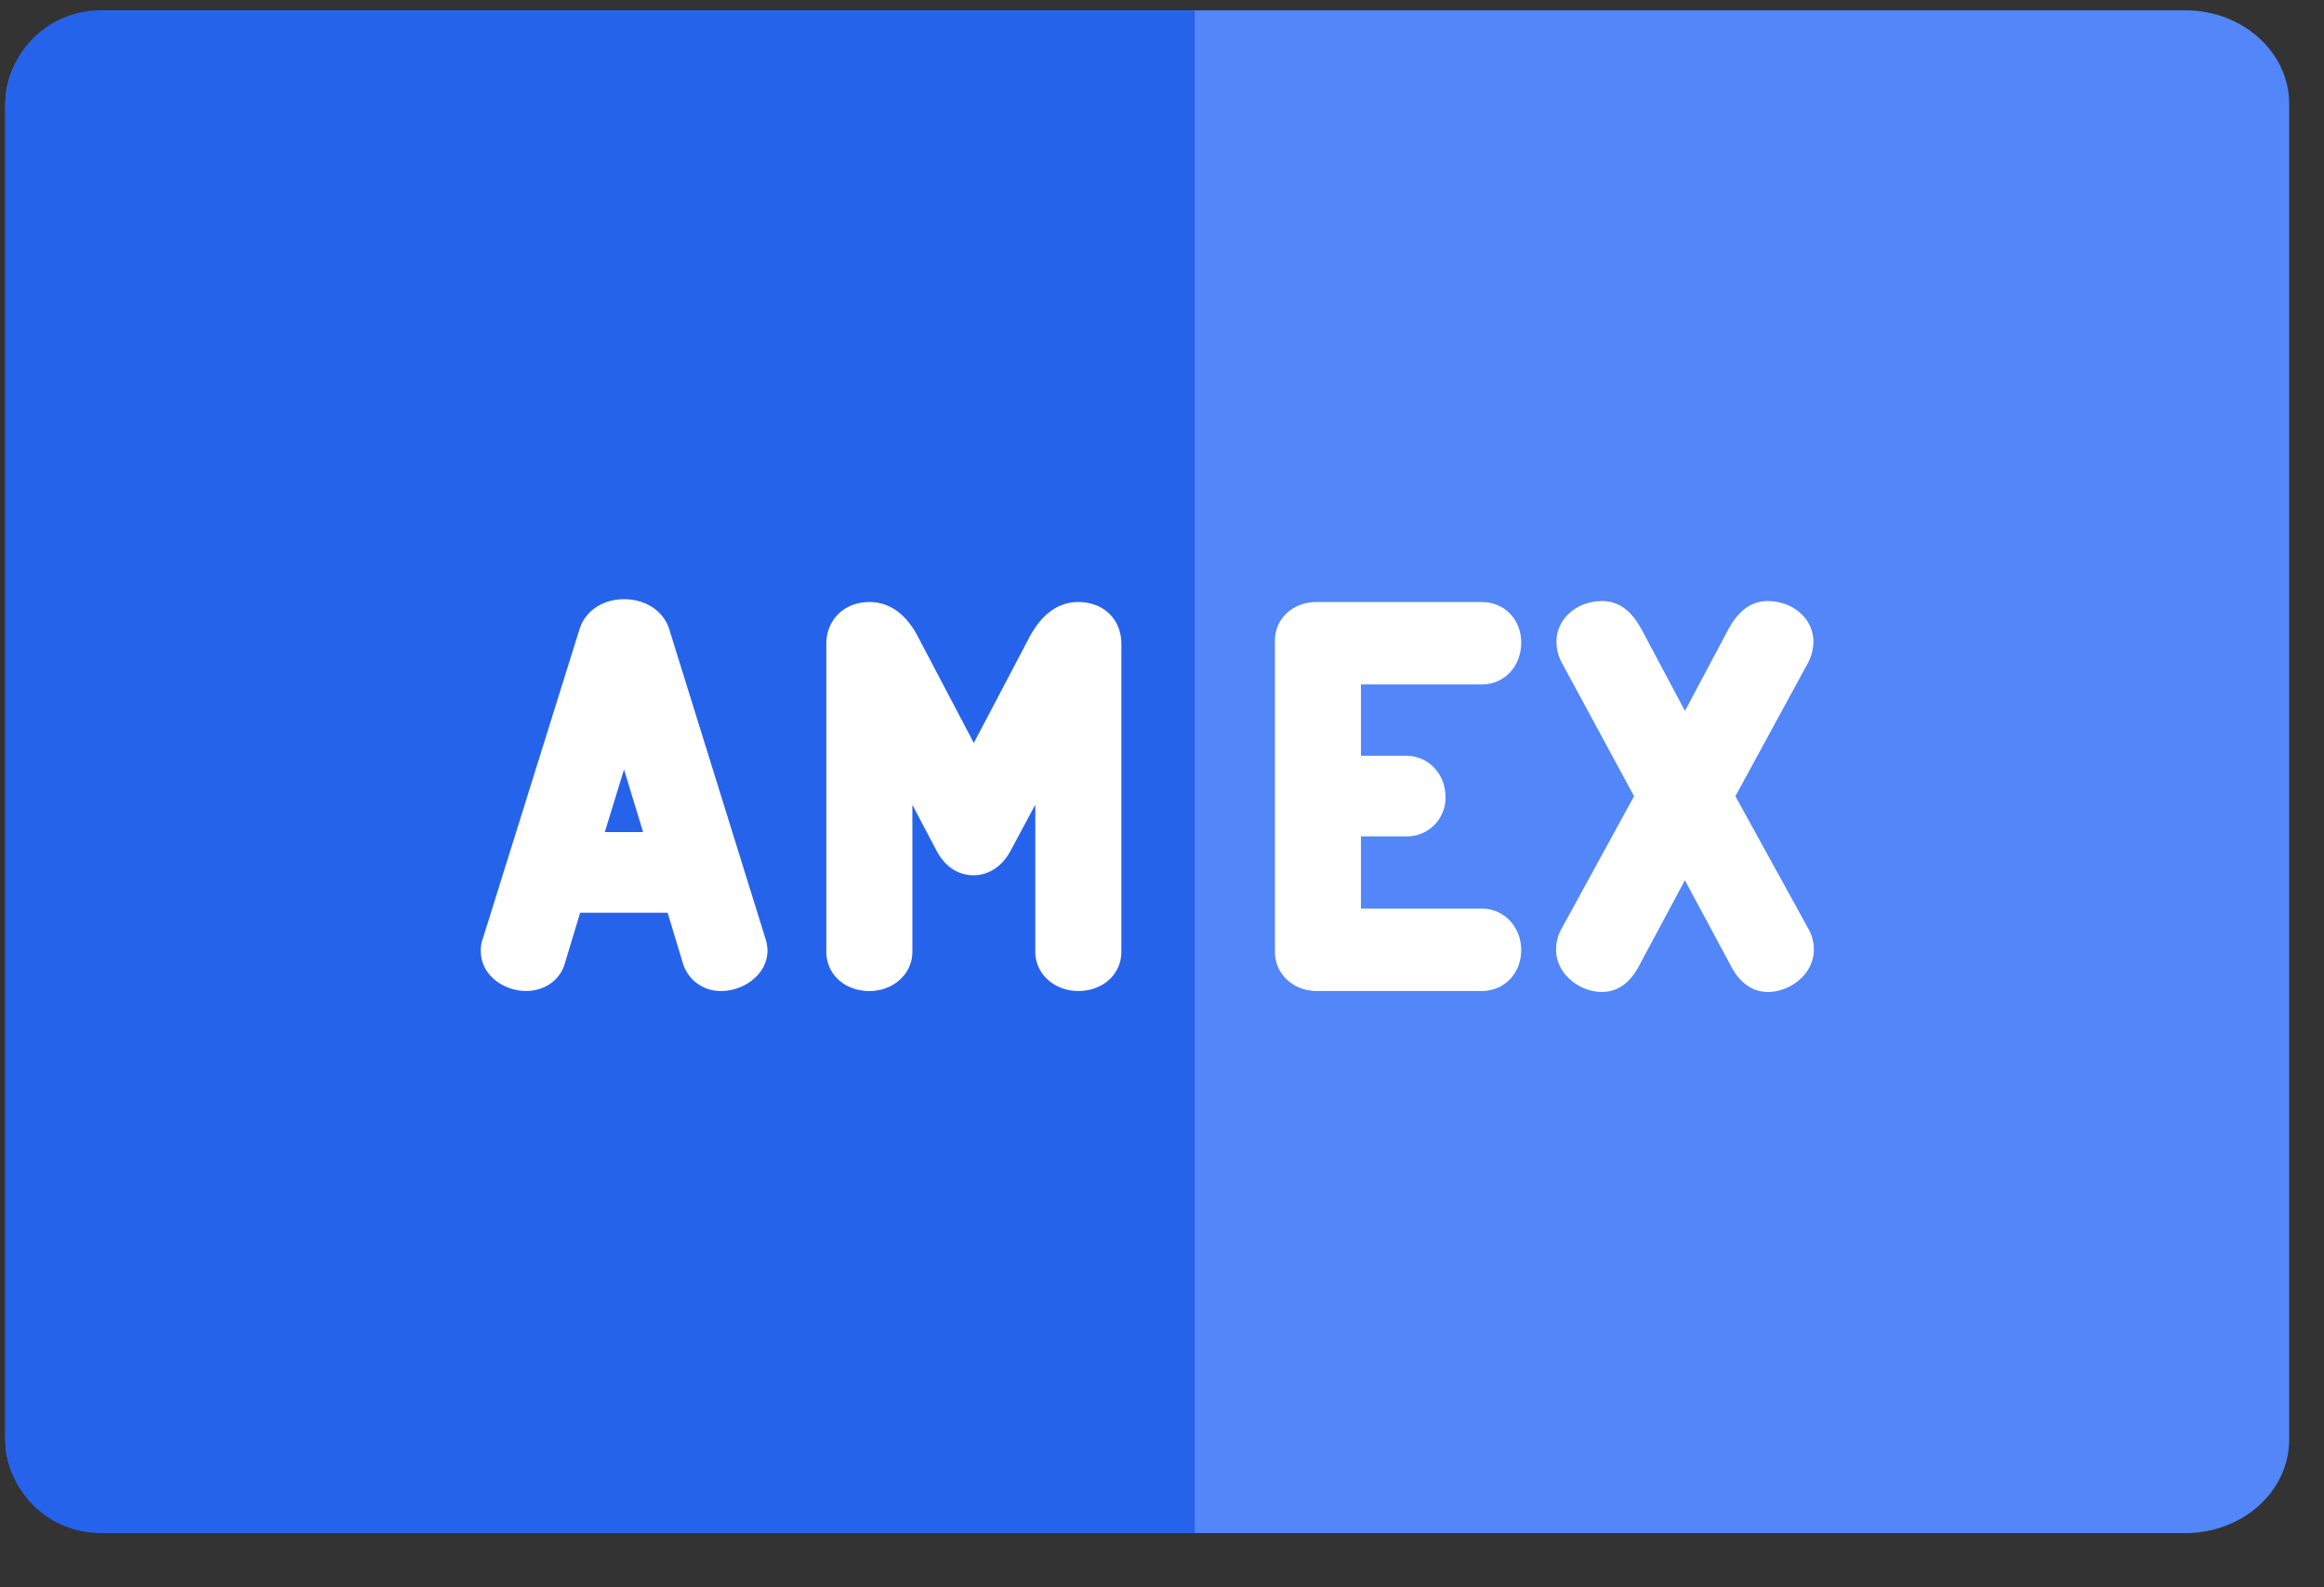 <svg xmlns="http://www.w3.org/2000/svg" width="41" height="28" fill="none">
  <rect width="100%" height="100%" fill="#333333" stroke="none"/>
  <path d="M38.554.183H1.925C.914.183.094.92.094 1.832v23.563c0 .91.82 1.649 1.831 1.649h36.629c1.012 0 1.832-.739 1.832-1.65V1.832c0-.91-.82-1.65-1.832-1.65z" fill="#5286F9"/>
  <path d="M.094 1.861C.094.934.845.183 1.773.183h19.306v26.86H1.773a1.679 1.679 0 01-1.68-1.678V1.861z" fill="#2663EB"/>
  <path d="M26.143 12.074c.395 0 .694-.318.694-.74 0-.407-.298-.714-.694-.714h-2.917c-.418 0-.734.293-.734.683v5.488c0 .387.323.69.734.69h2.917c.395 0 .694-.31.694-.723 0-.41-.305-.73-.694-.73H24.01v-1.274h.798a.68.68 0 00.693-.7c0-.405-.305-.723-.693-.723h-.798v-1.257h2.133zM13.51 16.576l-1.708-5.491c-.106-.313-.416-.515-.791-.515-.376 0-.685.206-.786.525l-1.707 5.463c-.036.096-.036.18-.036.216 0 .436.415.707.8.707.33 0 .602-.196.683-.488l.27-.892h1.543l.272.899.005.015a.69.69 0 00.668.466c.395 0 .817-.288.817-.716a.546.546 0 00-.014-.12.461.461 0 00-.016-.069zm-2.84-1.898l.339-1.105.337 1.105h-.677zm21.238 1.714l-1.292-2.347 1.263-2.32a.808.808 0 00.113-.407c0-.4-.355-.715-.808-.715-.423 0-.622.369-.711.533l-.747 1.405-.75-1.41c-.086-.158-.285-.528-.709-.528-.453 0-.808.315-.808.716 0 .138.037.273.11.4l1.259 2.326-1.285 2.348a.744.744 0 00-.091.357c0 .44.425.748.807.748.425 0 .611-.368.686-.515l.78-1.455.777 1.446c.08.156.266.524.69.524.383 0 .808-.307.808-.748a.746.746 0 00-.092-.358zM19.024 10.62c-.355 0-.647.212-.868.63l-.976 1.856-.976-1.856c-.082-.156-.332-.63-.867-.63-.44 0-.759.31-.759.74v5.43c0 .395.326.692.759.692.425 0 .759-.304.759-.691v-2.594l.432.819c.2.369.49.424.644.424.269 0 .506-.155.653-.426l.44-.82v2.597c0 .387.334.69.76.69.432 0 .758-.296.758-.69V11.36c0-.435-.312-.74-.759-.74z" fill="#fff"/>
</svg>
